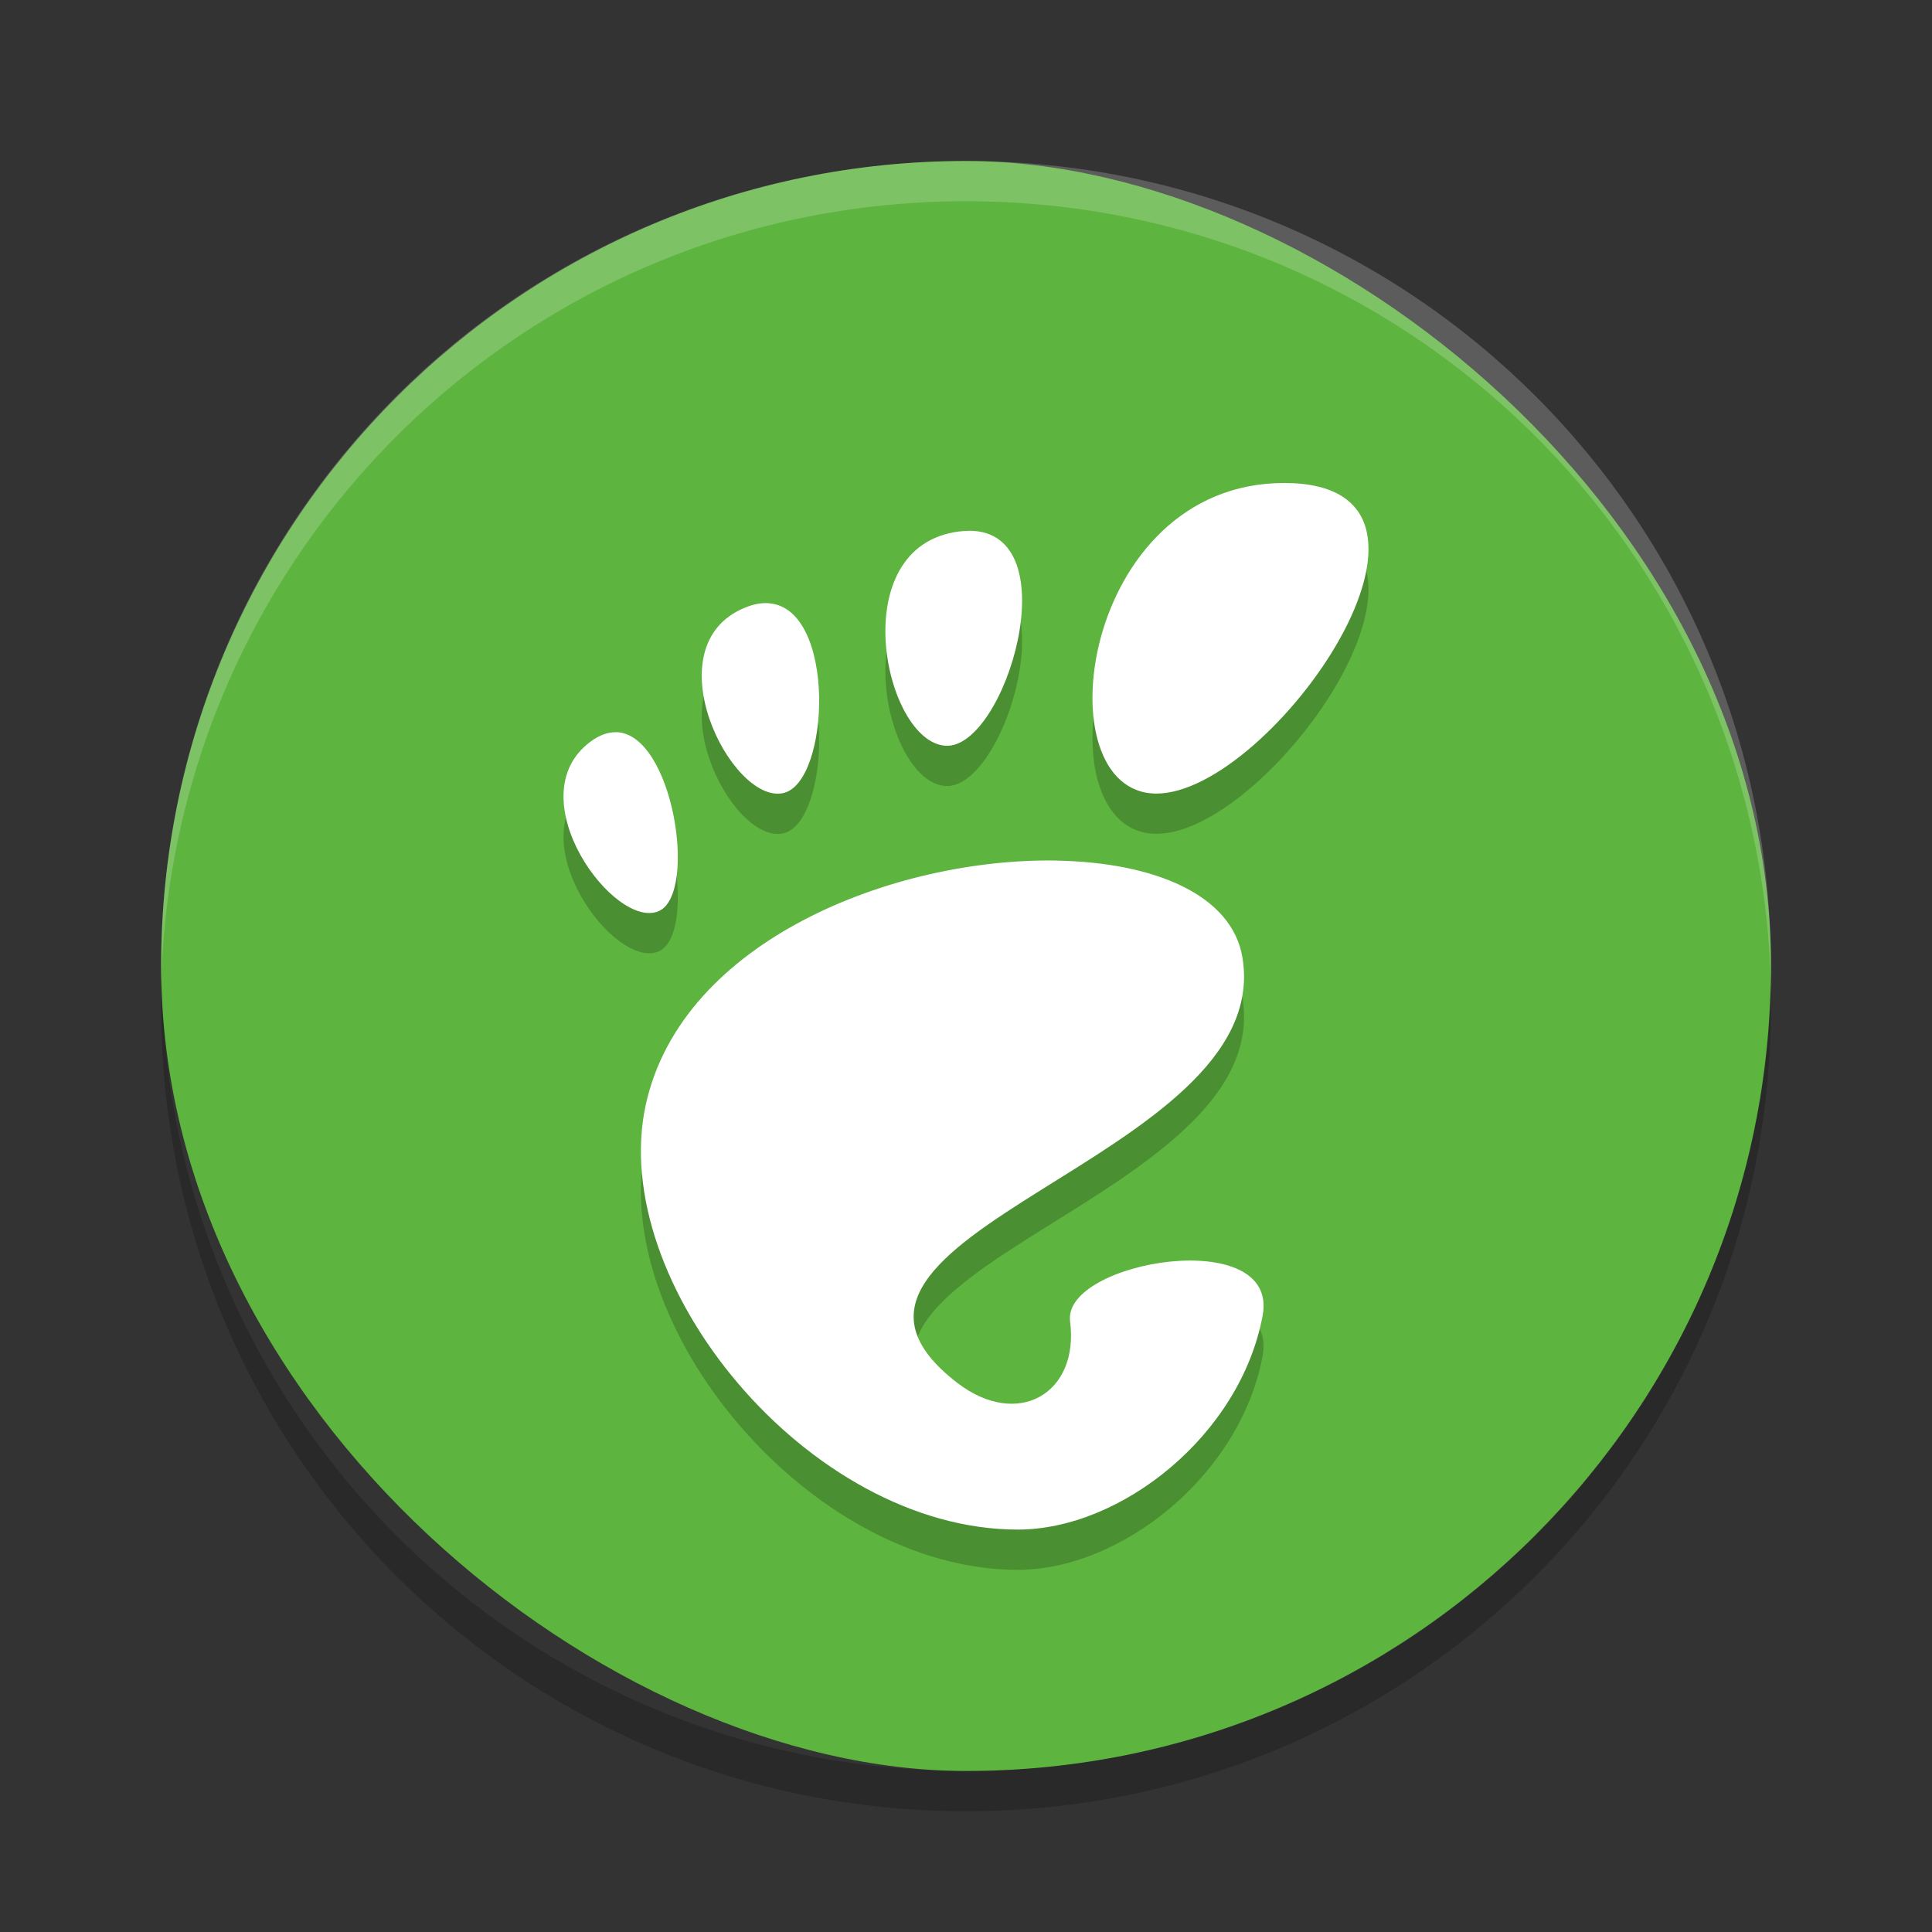 <svg xmlns="http://www.w3.org/2000/svg" width="24" height="24" version="1">
 <rect width="100%" height="100%" fill="#333333" stroke="none"/>
 <g transform="translate(1 1)">
  <rect fill="#5db43e" width="20" height="19.998" x="-21" y="-21" rx="10" ry="9.999" transform="matrix(0,-1,-1,0,0,0)"/>
  <path fill="#fff" opacity=".2" d="m11 1c-5.54 0-9.999 4.46-9.999 10 0 0.084-0.002 0.167 0 0.25 0.132-5.423 4.544-9.75 9.999-9.75s9.867 4.327 9.999 9.75c0.002-0.084 0-0.166 0-0.25 0-5.54-4.459-10-9.999-10z"/>
  <path opacity=".2" d="m14.953 5.5c-2.539 0-3.015 3.858-1.587 3.858 1.428 0 4.126-3.858 1.587-3.858zm-3.911 0.594c-0.04-0-0.083 0.004-0.128 0.008-1.44 0.182-0.933 2.617-0.167 2.662 0.741 0.044 1.553-2.666 0.294-2.671zm-2.495 0.899c-0.088-0.006-0.185 0.011-0.294 0.056-1.157 0.475-0.175 2.436 0.472 2.304 0.588-0.119 0.672-2.304-0.178-2.359zm-1.888 1.603c-0.101-0.003-0.209 0.032-0.325 0.118-0.926 0.691 0.311 2.36 0.856 2.101 0.476-0.227 0.172-2.194-0.531-2.22zm5.468 1.594c-2.006-0.035-4.652 0.983-5.104 3.029-0.488 2.212 2.012 5.282 4.621 5.282 1.283 0 2.764-1.173 3.041-2.658 0.211-1.133-2.489-0.679-2.392 0.071 0.116 0.898-0.651 1.343-1.403 0.763-2.393-1.844 3.963-2.764 3.544-5.282-0.13-0.784-1.103-1.183-2.307-1.204z"/>
  <path fill="#fff" d="m14.953 5c-2.539 0-3.015 3.858-1.587 3.858 1.428 0 4.126-3.858 1.587-3.858zm-3.911 0.594c-0.04-0-0.083 0.004-0.128 0.008-1.44 0.182-0.933 2.617-0.167 2.662 0.741 0.044 1.553-2.666 0.294-2.671zm-2.495 0.899c-0.088-0.006-0.185 0.011-0.294 0.056-1.157 0.475-0.175 2.436 0.472 2.304 0.588-0.119 0.672-2.304-0.178-2.359zm-1.888 1.603c-0.101-0.003-0.209 0.032-0.325 0.118-0.926 0.691 0.311 2.36 0.856 2.101 0.476-0.227 0.172-2.194-0.531-2.22zm5.468 1.594c-2.006-0.035-4.652 0.983-5.104 3.029-0.488 2.212 2.012 5.282 4.621 5.282 1.283 0 2.764-1.173 3.041-2.658 0.211-1.133-2.489-0.679-2.392 0.071 0.116 0.898-0.651 1.343-1.403 0.763-2.393-1.844 3.963-2.764 3.544-5.282-0.13-0.784-1.103-1.183-2.307-1.204z"/>
  <path opacity=".2" d="m1.007 11.25c-0.002 0.084-0.006 0.166-0.006 0.25 0 5.54 4.46 10 9.999 10s9.999-4.46 9.999-10c0-0.084-0.004-0.167-0.006-0.25-0.132 5.423-4.537 9.75-9.993 9.75-5.455 0-9.861-4.327-9.993-9.75z"/>
 </g>
</svg>
